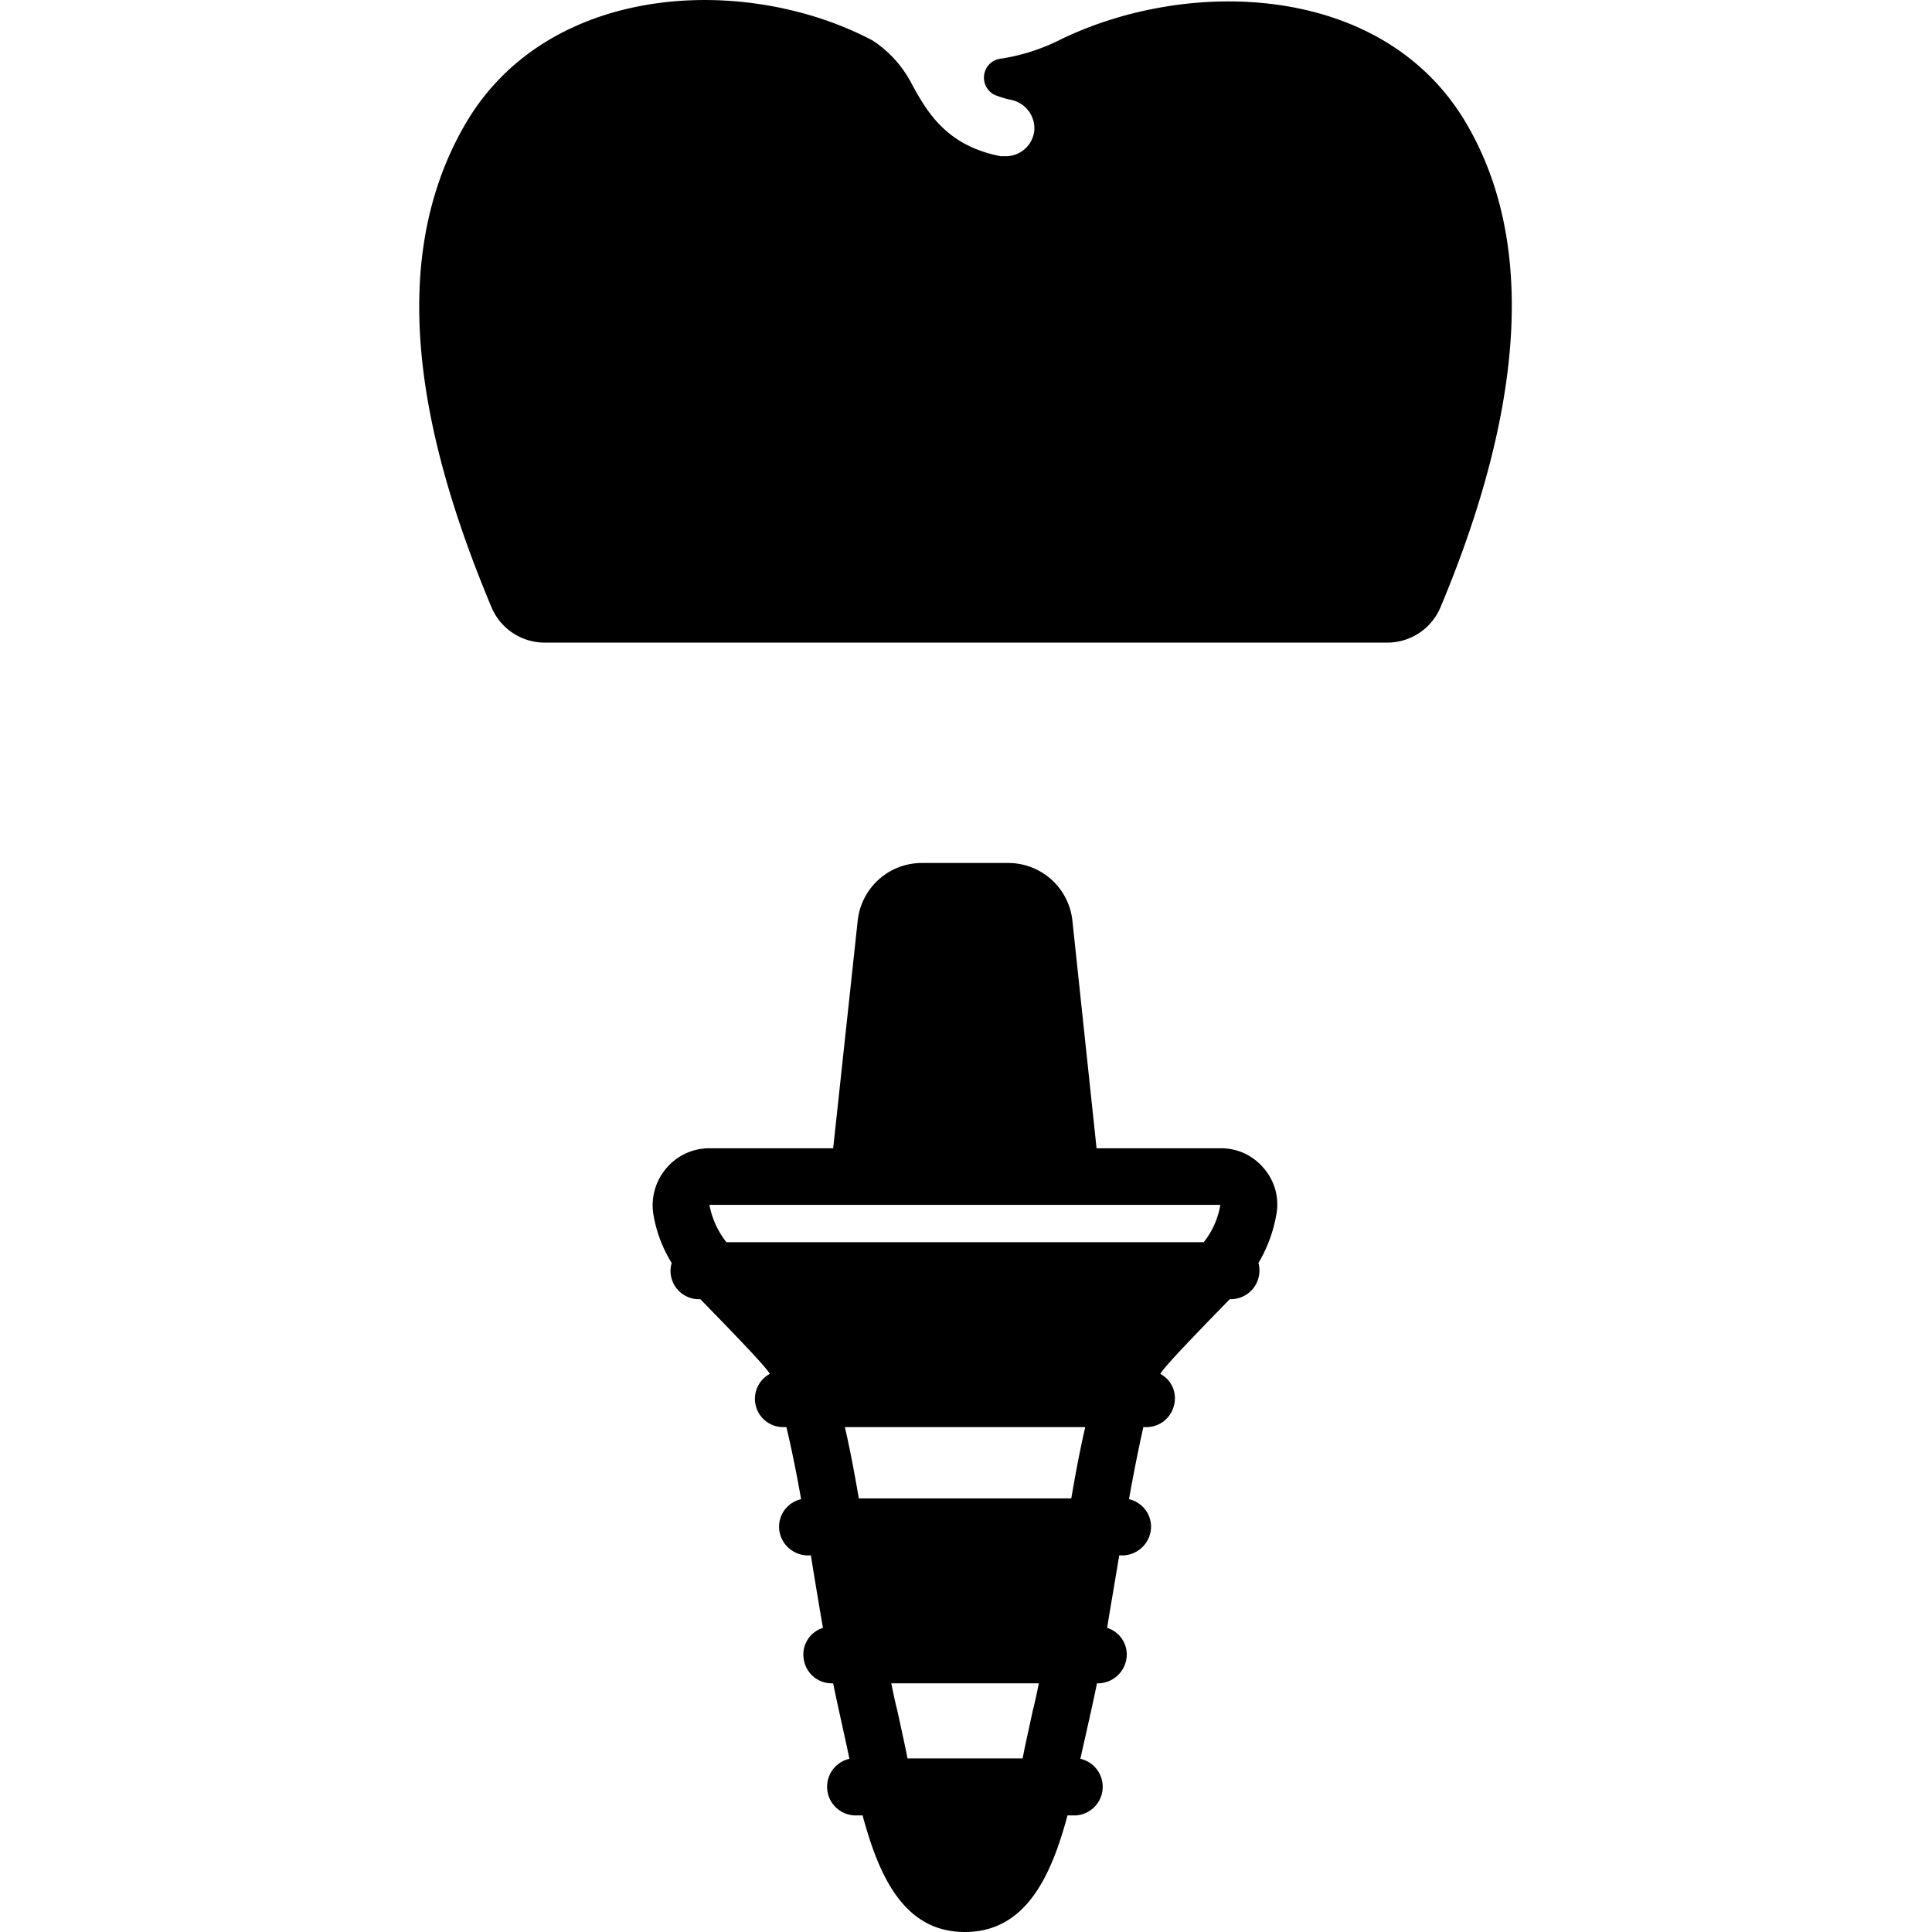 <svg xmlns="http://www.w3.org/2000/svg" viewBox="0 0 512 512"><path d="M335,309.7a14.7,14.7,0,0,0-11.5-5.4H290.6L284.2,244a17.1,17.1,0,0,0-17-15.3H244.3a17.1,17.1,0,0,0-17,15.3l-6.5,60.3H188a14.9,14.9,0,0,0-11.5,5.4,15.1,15.1,0,0,0-3.3,12.4,35.8,35.8,0,0,0,4.8,12.6,7.5,7.5,0,0,0,7.3,9.6h.3c2.3,2.4,17.6,17.9,18.4,19.8h0a7.5,7.5,0,0,0,3.6,14.1h.8c1.4,5.8,2.7,12.3,3.9,19.1a7.5,7.5,0,0,0-5.8,8.1,7.7,7.7,0,0,0,7.5,6.8h.9c.2,1.4,2.3,14.2,3.2,19.2a7.4,7.4,0,0,0-5.1,8.3,7.5,7.5,0,0,0,7.3,6.4h.5c.7,3.7,3.7,16.9,4.3,20a7.6,7.6,0,0,0,1.3,15h2.2c4.4,16.4,11.1,30.9,27.1,30.9s22.8-14.5,27.2-30.9h2.2a7.6,7.6,0,0,0,1.2-15c.7-3.1,3.7-16.3,4.4-20h.5a7.7,7.7,0,0,0,7.3-6.4,7.4,7.4,0,0,0-5.1-8.3c.8-5,3-17.8,3.2-19.2h.9a7.7,7.7,0,0,0,7.5-6.8,7.5,7.5,0,0,0-5.8-8.1c1.2-6.8,2.5-13.3,3.8-19.1h.9a7.5,7.5,0,0,0,7.2-5.7,7.3,7.3,0,0,0-3.6-8.4c.8-1.9,16.1-17.4,18.4-19.8h.3a7.6,7.6,0,0,0,7.3-9.6,37.6,37.6,0,0,0,4.7-12.6,14.6,14.6,0,0,0-3.2-12.4ZM273.7,453.3l-2.1,9.7-.6,3H240.5l-.6-3-2.1-9.7c-.6-2.3-1.1-4.7-1.6-7.2h39.1c-.5,2.5-1,4.9-1.6,7.2Zm10.2-56.2H227.6c-1.2-7-2.4-13.3-3.7-18.9h63.7c-1.3,5.6-2.5,11.9-3.7,18.9ZM319,329.2H192.5a22.9,22.9,0,0,1-4.5-9.9H323.4a21.6,21.6,0,0,1-4.4,9.9Z"/><path d="M388.7,32.9C366.9-4.6,315.1-6.2,280.8,10.6a52.6,52.6,0,0,1-15.9,5,5,5,0,0,0-4.1,4.3,5.1,5.1,0,0,0,2.7,5.2,24.4,24.4,0,0,0,4.6,1.4,7.7,7.7,0,0,1,6,8.1,7.6,7.6,0,0,1-7.4,6.8h-1.5c-14.5-2.8-19.6-11.9-23.6-19.2a30.3,30.3,0,0,0-10.4-11.5C197.4-7.1,145.1-4.6,123.3,32.9s-11.2,84.7,6.9,127.9a15.3,15.3,0,0,0,14.2,9.5H367.6a15.3,15.3,0,0,0,14.2-9.5c18.1-43.2,28.1-91.6,6.9-127.9Z"/></svg>
